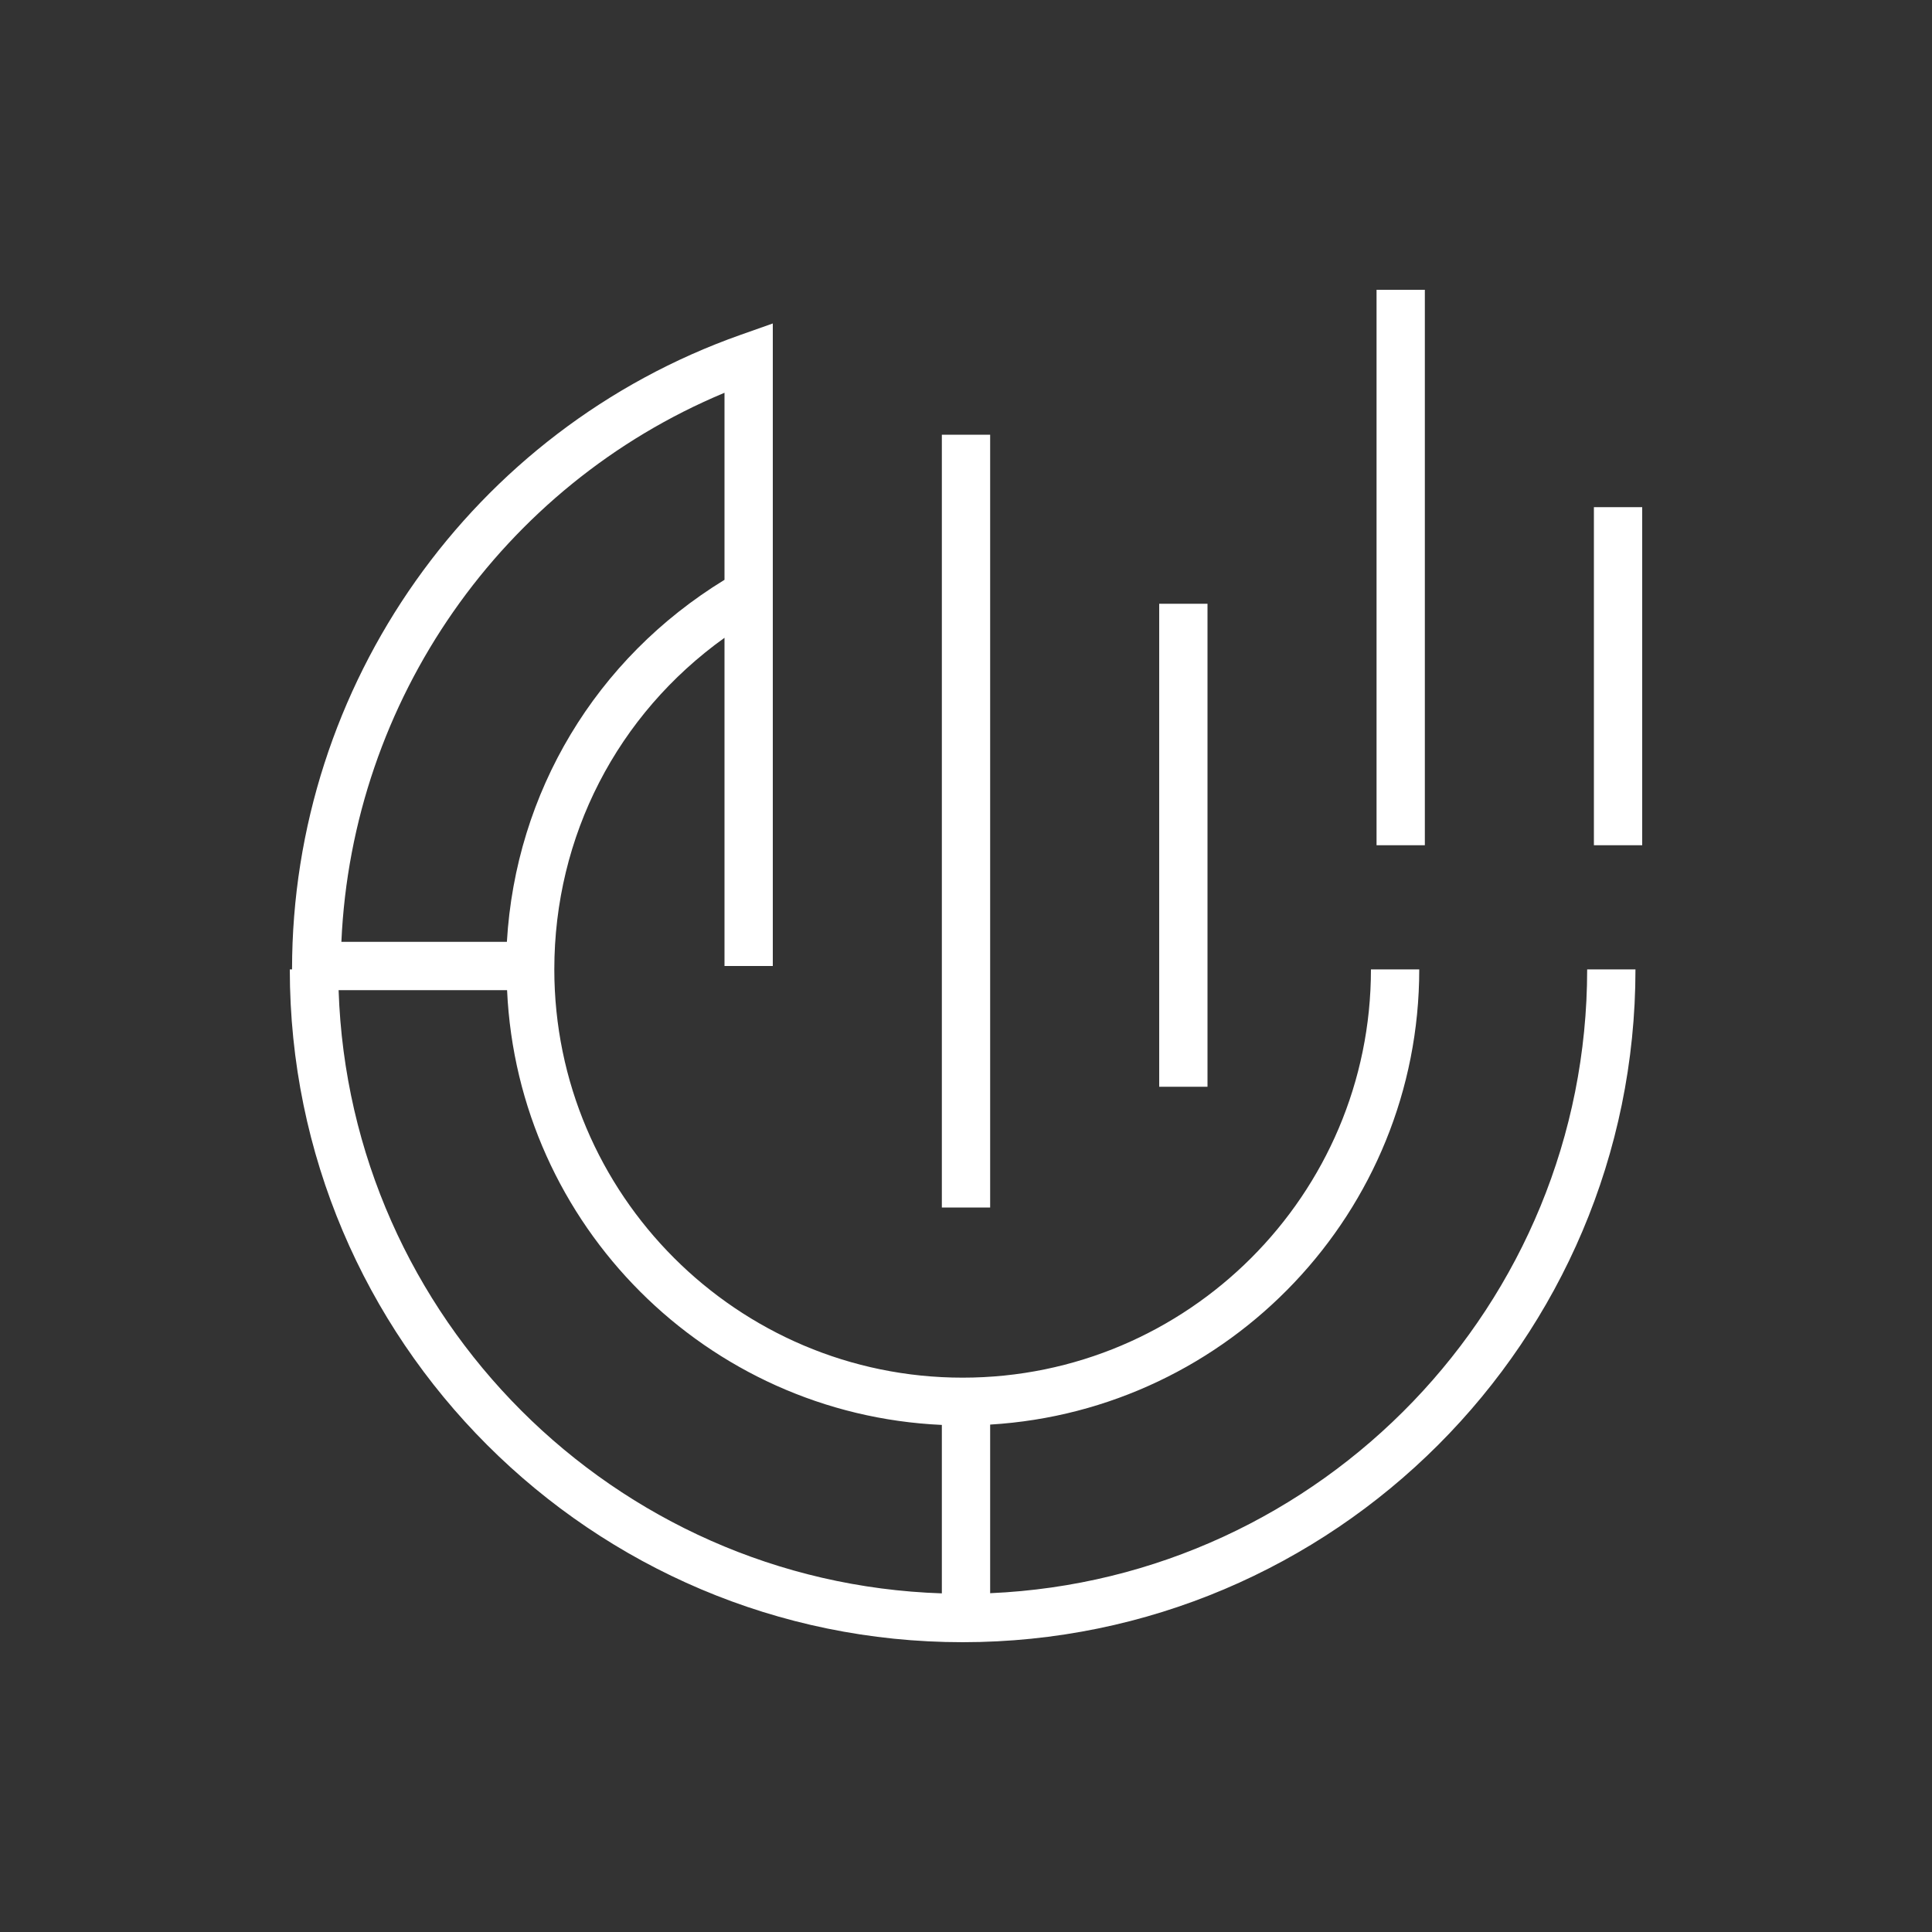 <?xml version="1.0" encoding="UTF-8"?>
<svg xmlns="http://www.w3.org/2000/svg" xmlns:xlink="http://www.w3.org/1999/xlink" width="80px" height="80px" viewBox="0 0 80 80" version="1.1">
  <rect x="0" y="0" width="80" height="80" fill="#333333" stroke="none"/>
  <title>Icon-Architecture/64/Arch_AWS-Application-Cost-Profiler_64</title>
  <defs>
    <linearGradient x1="0%" y1="100%" x2="100%" y2="0%" id="linearGradient-1">
      <stop stop-color="#1B660F" offset="0%"/>
      <stop stop-color="#6CAE3E" offset="100%"/>
    </linearGradient>
  </defs>
  <g id="Icon-Architecture/64/Arch_AWS-Application-Cost-Profiler_64" stroke="none" stroke-width="1" fill="none" fill-rule="evenodd">
    <g id="Icon-Service/64/AWS-Application-Cost-Profiler_64" transform="translate(8, 8)" fill="#FFFFFF">
      <path d="M58,27 L60,27 L60,13 L58,13 L58,27 Z M49,27 L51,27 L51,4 L49,4 L49,27 Z M40,37 L42,37 L42,17 L40,17 L40,37 Z M31,42 L33,42 L33,10 L31,10 L31,42 Z M6.021,33 L12.997,33 C13.438,42.737 21.262,50.562 31,51.003 L31,57.978 C17.424,57.531 6.469,46.576 6.021,33 L6.021,33 Z M22,8.264 L22,16.009 C16.66,19.278 13.353,24.812 12.989,31 L6.136,31 C6.578,20.997 12.778,12.109 22,8.264 L22,8.264 Z M33,57.971 L33,50.989 C42.895,50.395 50.768,42.18 50.768,32.14 L48.768,32.14 C48.768,41.462 41.183,49.046 31.86,49.046 C22.538,49.046 14.953,41.462 14.953,32.14 C14.953,26.619 17.565,21.585 22,18.41 L22,32 L24,32 L24,5.394 L22.667,5.865 C11.557,9.792 4.093,20.351 4.093,32.14 L4,32.14 C4,47.502 16.498,60 31.86,60 C47.223,60 59.721,47.502 59.721,32.14 L57.721,32.14 C57.721,46.017 46.732,57.372 33,57.971 L33,57.971 Z" id="Fill-1"/>
    </g>
  </g>
</svg>
